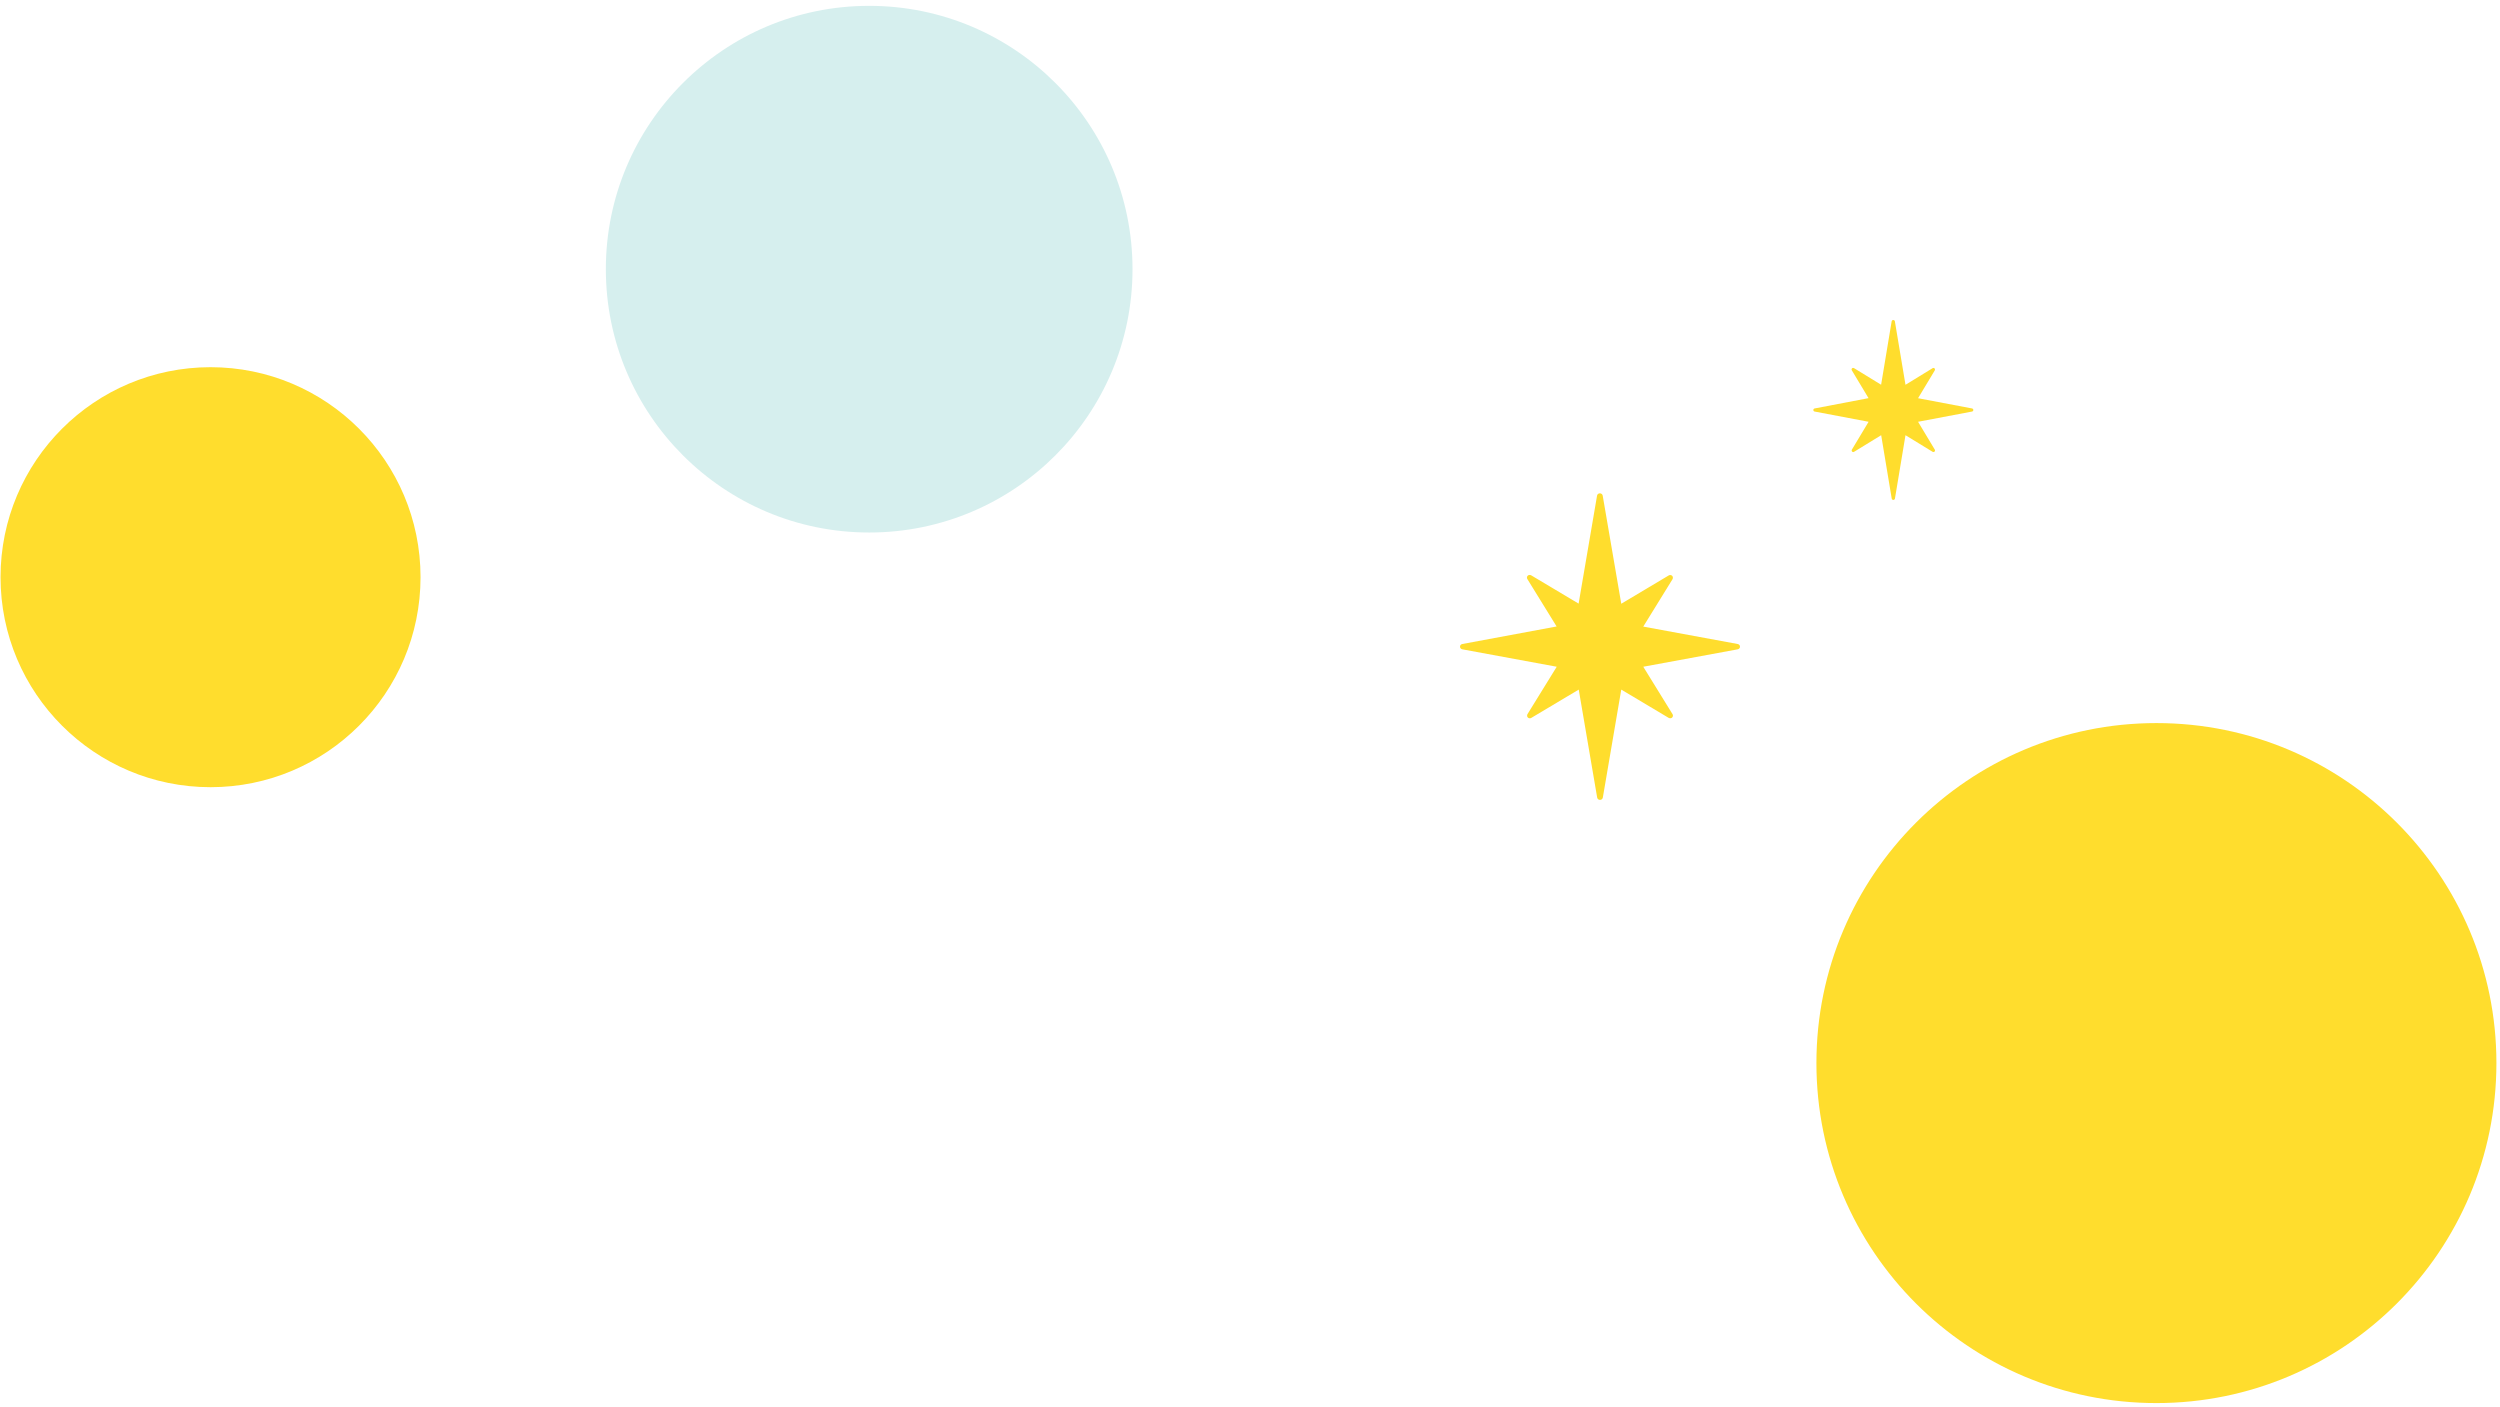 <svg width="375" height="211" viewBox="0 0 375 211" fill="none" xmlns="http://www.w3.org/2000/svg">
<circle cx="323.462" cy="159.462" r="51" fill="#FFDD2D"/>
<circle cx="130.377" cy="40.377" r="39.5" fill="#D6EFEE"/>
<circle cx="31.58" cy="86.579" r="31.5" fill="#FFDD2D"/>
<g clip-path="url(#clip0_2806_3704)">
<path d="M260.65 96.601L246.49 93.989L250.878 86.879C250.97 86.715 250.952 86.498 250.823 86.371C250.694 86.244 250.472 86.207 250.306 86.316L243.19 90.561L240.406 74.345C240.369 74.145 240.203 74 239.982 74C239.76 74 239.594 74.145 239.558 74.345L236.792 90.543L229.675 86.298C229.509 86.207 229.288 86.226 229.159 86.353C229.03 86.48 228.993 86.697 229.104 86.86L233.492 93.971L219.35 96.601C219.147 96.637 219 96.8 219 97C219 97.2 219.147 97.363 219.35 97.399L233.51 100.011L229.122 107.121C229.03 107.285 229.048 107.502 229.177 107.629C229.306 107.756 229.528 107.793 229.694 107.684L236.81 103.439L239.576 119.637C239.613 119.837 239.779 119.982 240 119.982C240.221 119.982 240.387 119.837 240.424 119.637L243.19 103.439L250.306 107.684C250.472 107.774 250.694 107.756 250.823 107.629C250.952 107.502 250.989 107.285 250.878 107.121L246.49 100.011L260.65 97.399C260.853 97.363 261 97.2 261 97C261 96.8 260.853 96.637 260.65 96.601Z" fill="#FFDD2D"/>
</g>
<g clip-path="url(#clip1_2806_3704)">
<path d="M295.8 61.266L287.709 59.733L290.216 55.559C290.269 55.463 290.258 55.336 290.184 55.261C290.111 55.187 289.984 55.165 289.889 55.229L285.823 57.72L284.232 48.202C284.211 48.085 284.116 48 283.989 48C283.863 48 283.768 48.085 283.747 48.202L282.167 57.71L278.1 55.218C278.005 55.165 277.879 55.176 277.805 55.25C277.731 55.325 277.71 55.453 277.773 55.548L280.281 59.722L272.2 61.266C272.084 61.287 272 61.383 272 61.5C272 61.617 272.084 61.713 272.2 61.734L280.291 63.267L277.784 67.441C277.731 67.537 277.742 67.664 277.816 67.739C277.889 67.814 278.016 67.835 278.111 67.771L282.177 65.28L283.758 74.787C283.779 74.904 283.874 74.989 284 74.989C284.126 74.989 284.221 74.904 284.242 74.787L285.823 65.28L289.889 67.771C289.984 67.824 290.111 67.814 290.184 67.739C290.258 67.664 290.279 67.537 290.216 67.441L287.709 63.267L295.8 61.734C295.916 61.713 296 61.617 296 61.5C296 61.383 295.916 61.287 295.8 61.266Z" fill="#FFDD2D"/>
</g>
<defs>
<clipPath id="clip0_2806_3704">
<rect width="42" height="46" fill="white" transform="translate(219 74)"/>
</clipPath>
<clipPath id="clip1_2806_3704">
<rect width="24" height="27" fill="white" transform="translate(272 48)"/>
</clipPath>
</defs>
</svg>
